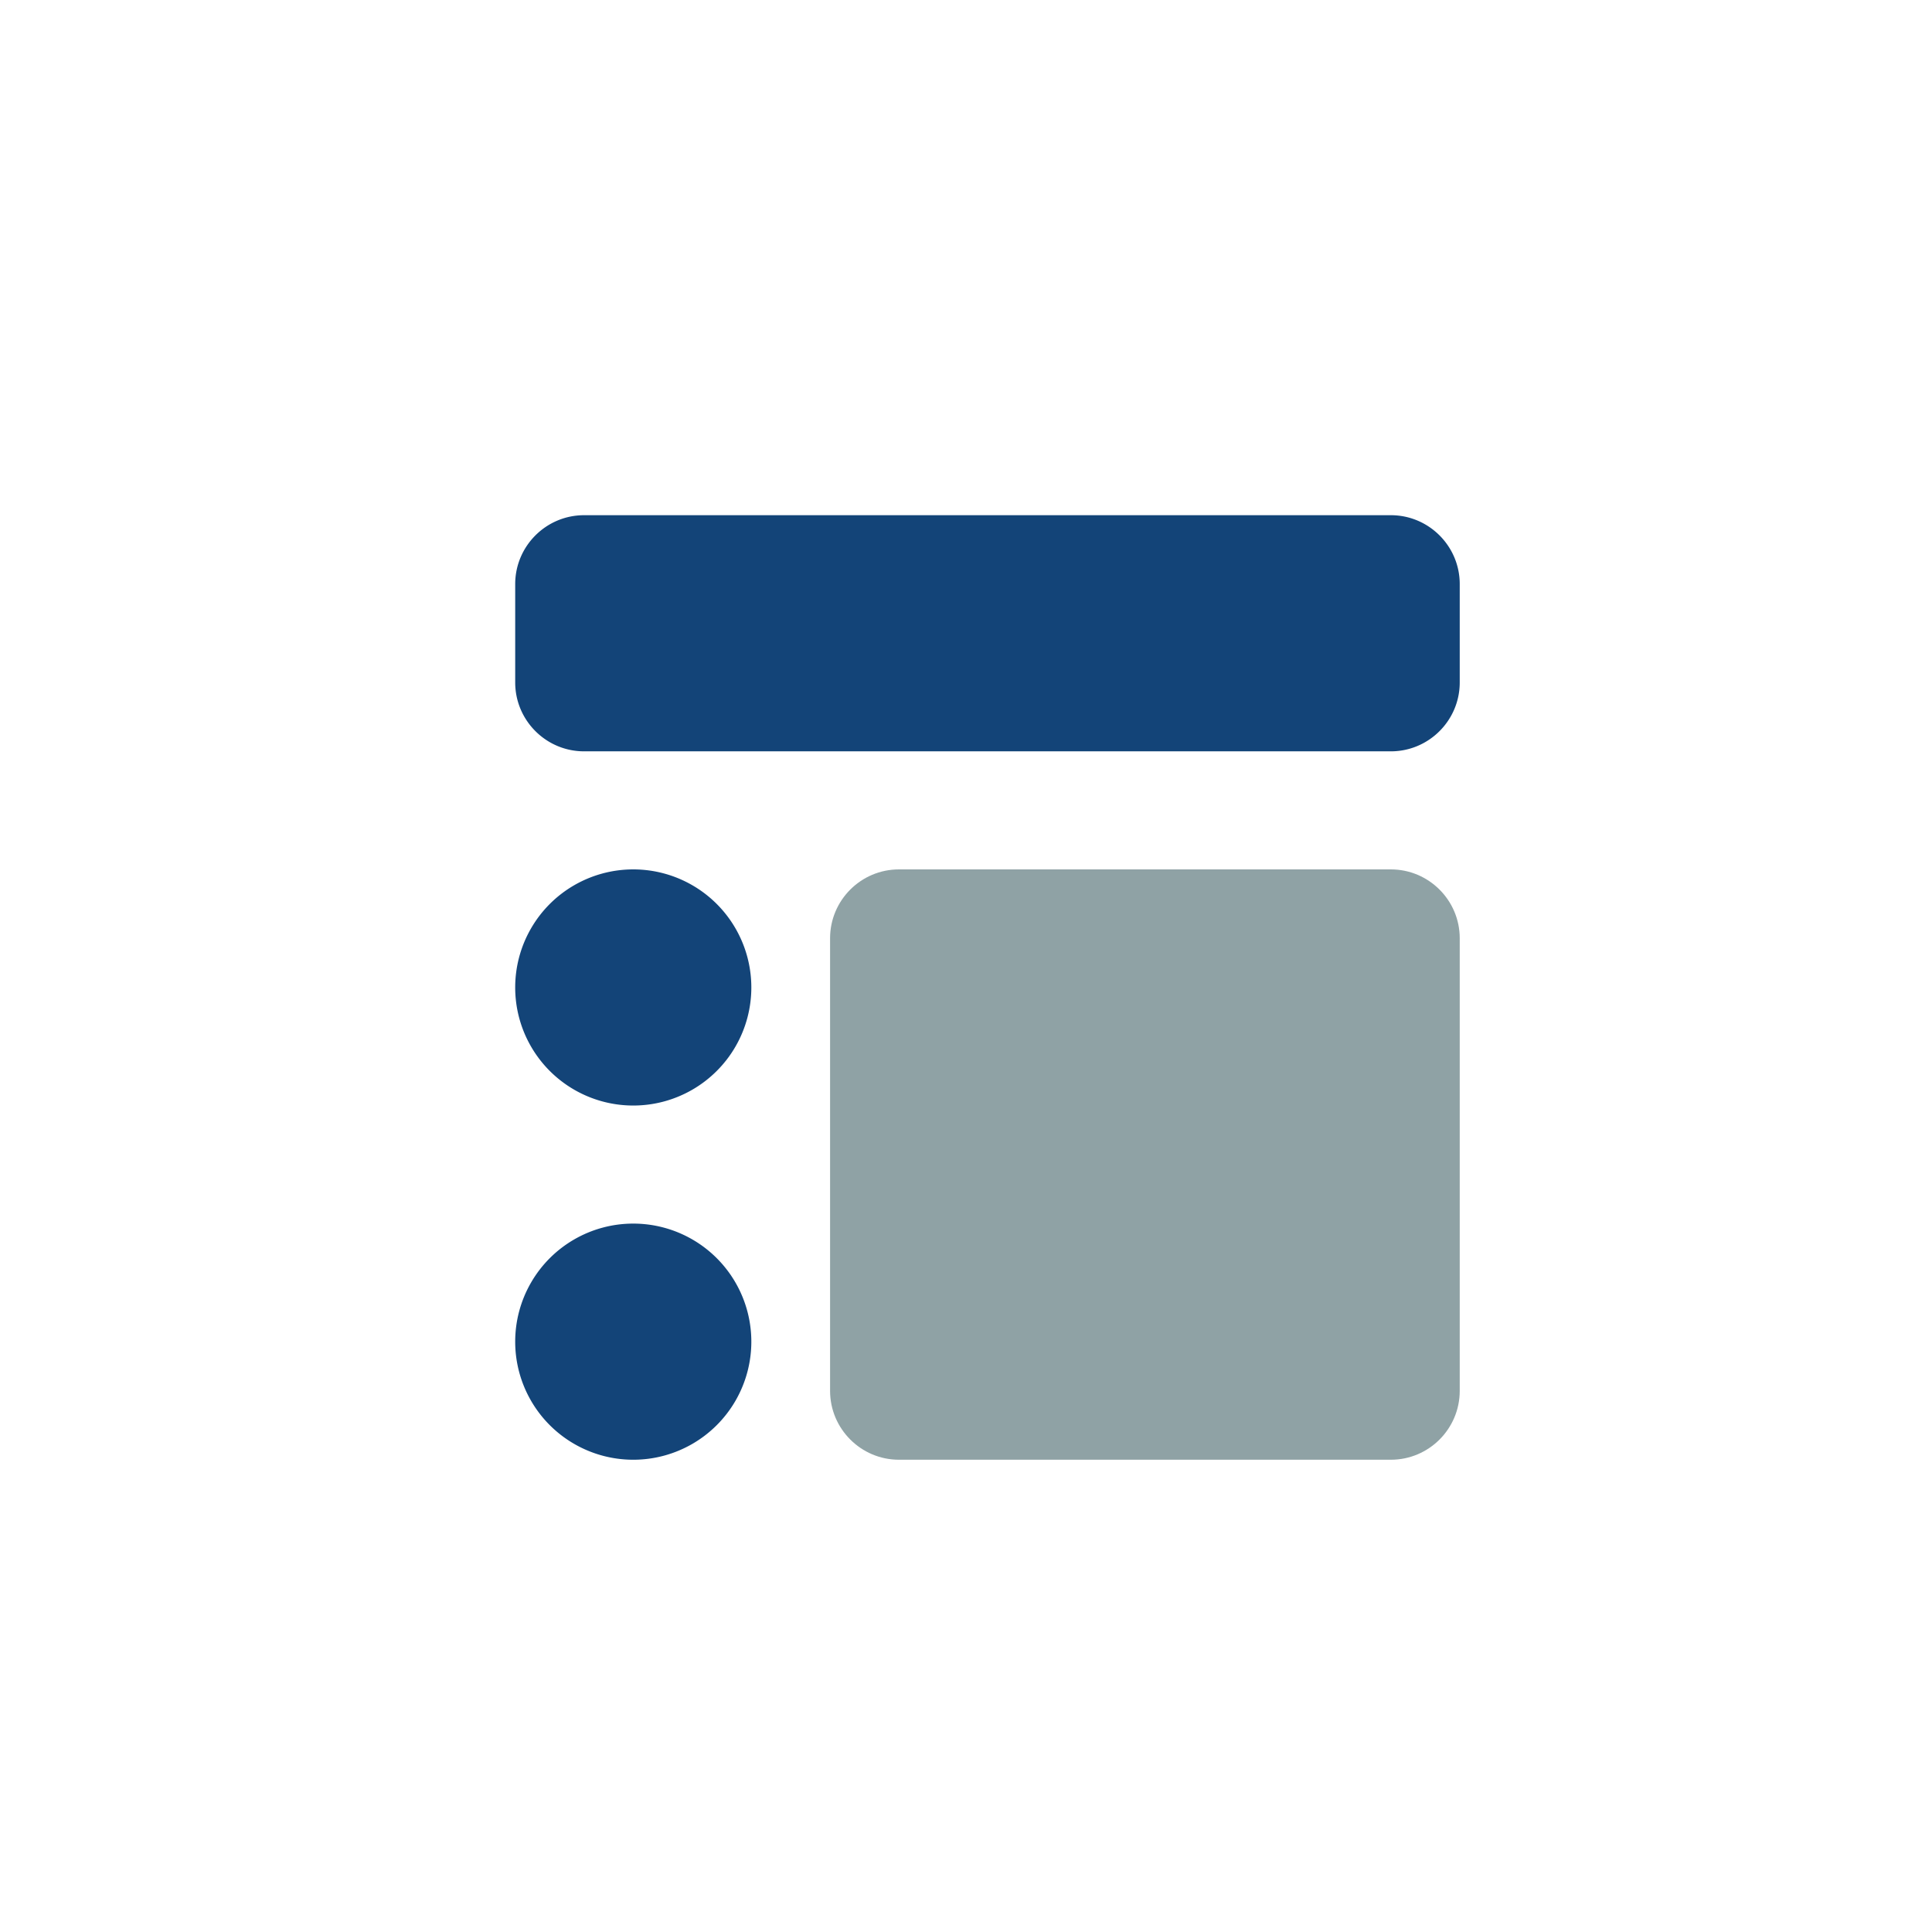 <svg width="45" height="45" fill="none" xmlns="http://www.w3.org/2000/svg"><g clip-path="url(#prefix__clip0)"><path d="M32.396 20.25H20.938c-.885 0-1.604.72-1.604 1.604v10.542c0 .884.72 1.604 1.604 1.604h11.458c.885 0 1.604-.72 1.604-1.604V21.854c0-.884-.72-1.604-1.604-1.604z" fill="#8FA2A5"/><path d="M32.396 12H13.604C12.72 12 12 12.72 12 13.604v2.292c0 .884.72 1.604 1.604 1.604h18.792c.884 0 1.604-.72 1.604-1.604v-2.292C34 12.72 33.28 12 32.396 12zM14.75 25.75a2.75 2.75 0 100-5.5 2.75 2.75 0 000 5.5zM14.75 34a2.75 2.75 0 100-5.5 2.75 2.75 0 000 5.5z" fill="#134478"/></g><defs><clipPath id="prefix__clip0"><path fill="#fff" transform="translate(12 12)" d="M0 0h22v22H0z"/></clipPath></defs></svg>